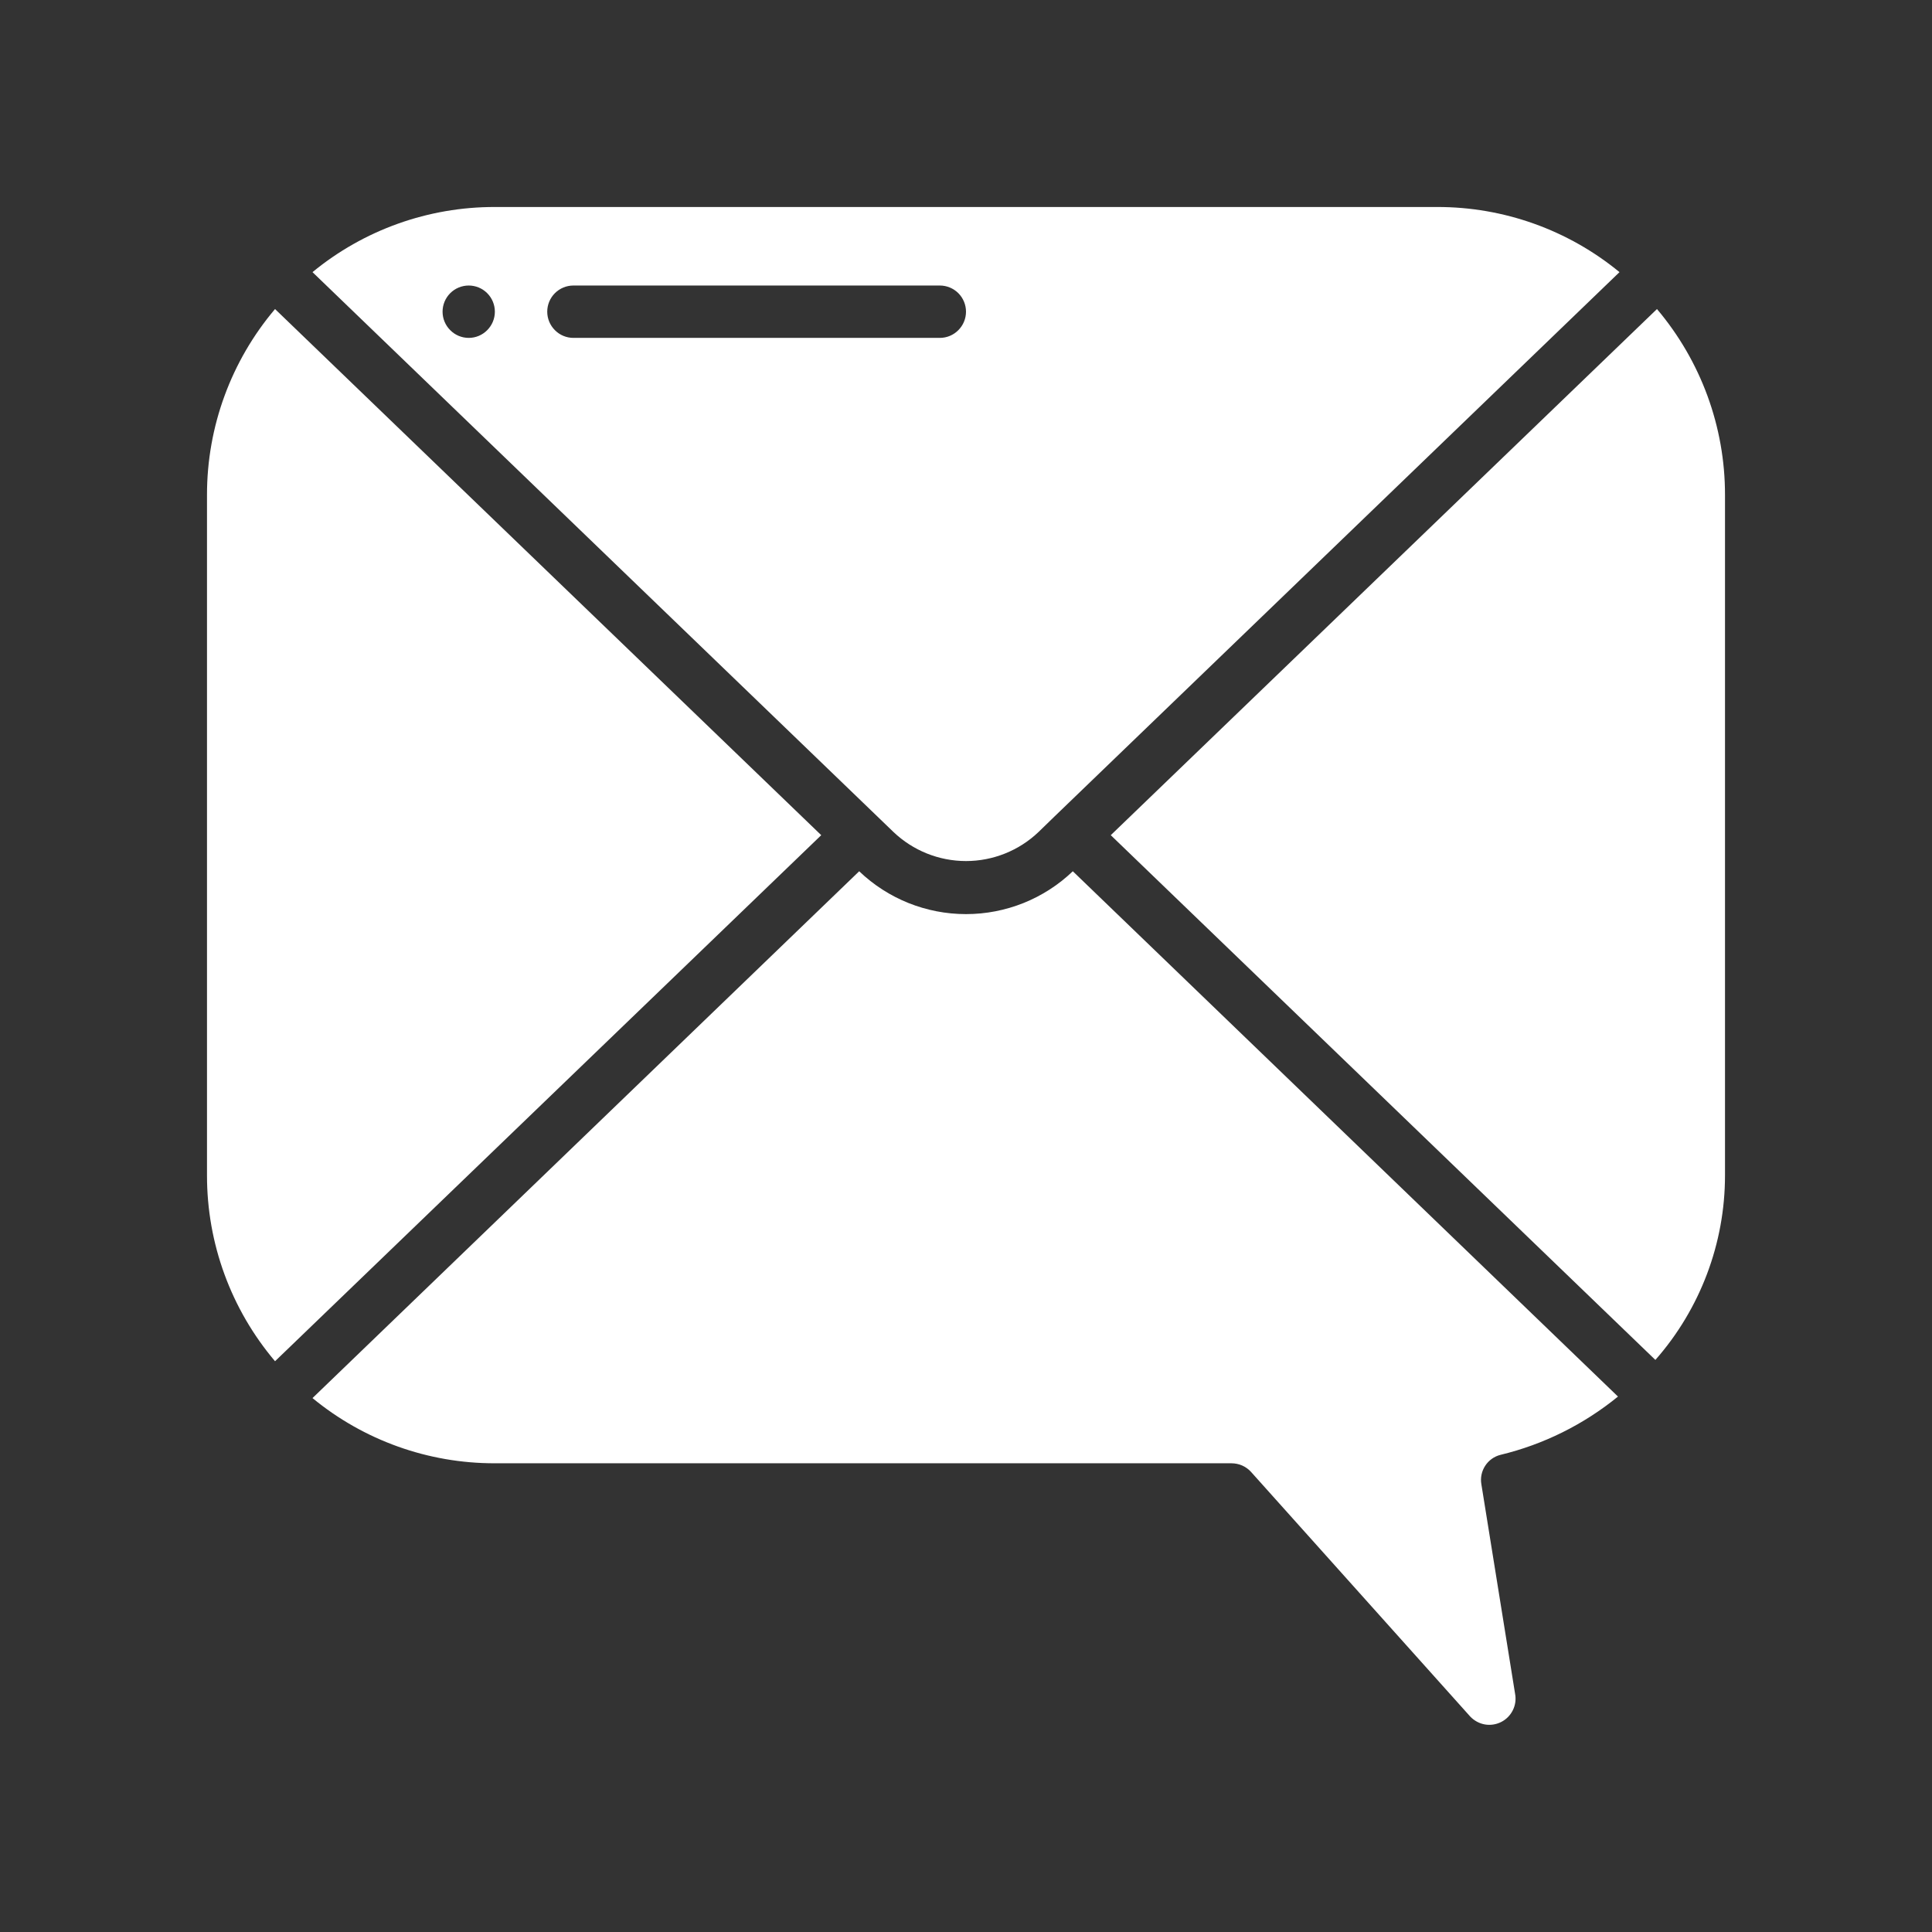<svg width="28" height="28" viewBox="0 0 28 28" fill="none" xmlns="http://www.w3.org/2000/svg">
<rect x="0" y="0" width="28" height="28" fill="#333333" stroke="none"/>
<g clip-path="url(#clip0_745_8108)">
<path d="M11.902 12.104L3.986 19.728C3.348 18.975 2.999 18.021 3 17.035V7.172C2.999 6.186 3.349 5.231 3.986 4.479L11.902 12.104ZM21.469 21.51L21.958 24.549C21.973 24.629 21.962 24.712 21.925 24.786C21.889 24.859 21.83 24.919 21.757 24.956C21.684 24.993 21.601 25.006 21.52 24.992C21.44 24.978 21.366 24.938 21.309 24.879L18.131 21.332C18.095 21.292 18.051 21.261 18.002 21.239C17.953 21.218 17.9 21.207 17.846 21.207H7.172C6.208 21.209 5.273 20.875 4.529 20.262L12.452 12.627C12.869 13.026 13.423 13.248 14 13.248C14.577 13.248 15.131 13.026 15.548 12.627L23.449 20.24C22.951 20.646 22.369 20.935 21.745 21.085C21.654 21.108 21.575 21.165 21.524 21.244C21.473 21.323 21.453 21.418 21.469 21.51ZM20.828 3H7.172C6.208 2.998 5.273 3.332 4.529 3.944L12.949 12.058C13.232 12.328 13.609 12.479 14 12.479C14.391 12.479 14.768 12.328 15.051 12.058L15.286 11.83L23.471 3.944C22.727 3.332 21.792 2.998 20.828 3ZM6.793 4.897C6.693 4.897 6.596 4.857 6.525 4.785C6.454 4.714 6.414 4.618 6.414 4.517C6.414 4.417 6.454 4.32 6.525 4.249C6.596 4.178 6.693 4.138 6.793 4.138C6.894 4.138 6.99 4.178 7.061 4.249C7.132 4.32 7.172 4.417 7.172 4.517C7.172 4.618 7.132 4.714 7.061 4.785C6.99 4.857 6.894 4.897 6.793 4.897ZM13.621 4.897H8.31C8.21 4.897 8.113 4.857 8.042 4.785C7.971 4.714 7.931 4.618 7.931 4.517C7.931 4.417 7.971 4.32 8.042 4.249C8.113 4.178 8.21 4.138 8.31 4.138H13.621C13.721 4.138 13.818 4.178 13.889 4.249C13.96 4.32 14 4.417 14 4.517C14 4.618 13.96 4.714 13.889 4.785C13.818 4.857 13.721 4.897 13.621 4.897ZM25 7.172V17.035C25 18.019 24.641 18.97 23.991 19.709L16.098 12.104L24.014 4.479C24.651 5.232 25.001 6.186 25 7.172Z" fill="white"/>
</g>
<defs>
<clipPath id="clip0_745_8108">
<rect width="22" height="22" fill="white" transform="translate(3 3)"/>
</clipPath>
</defs>
</svg>
